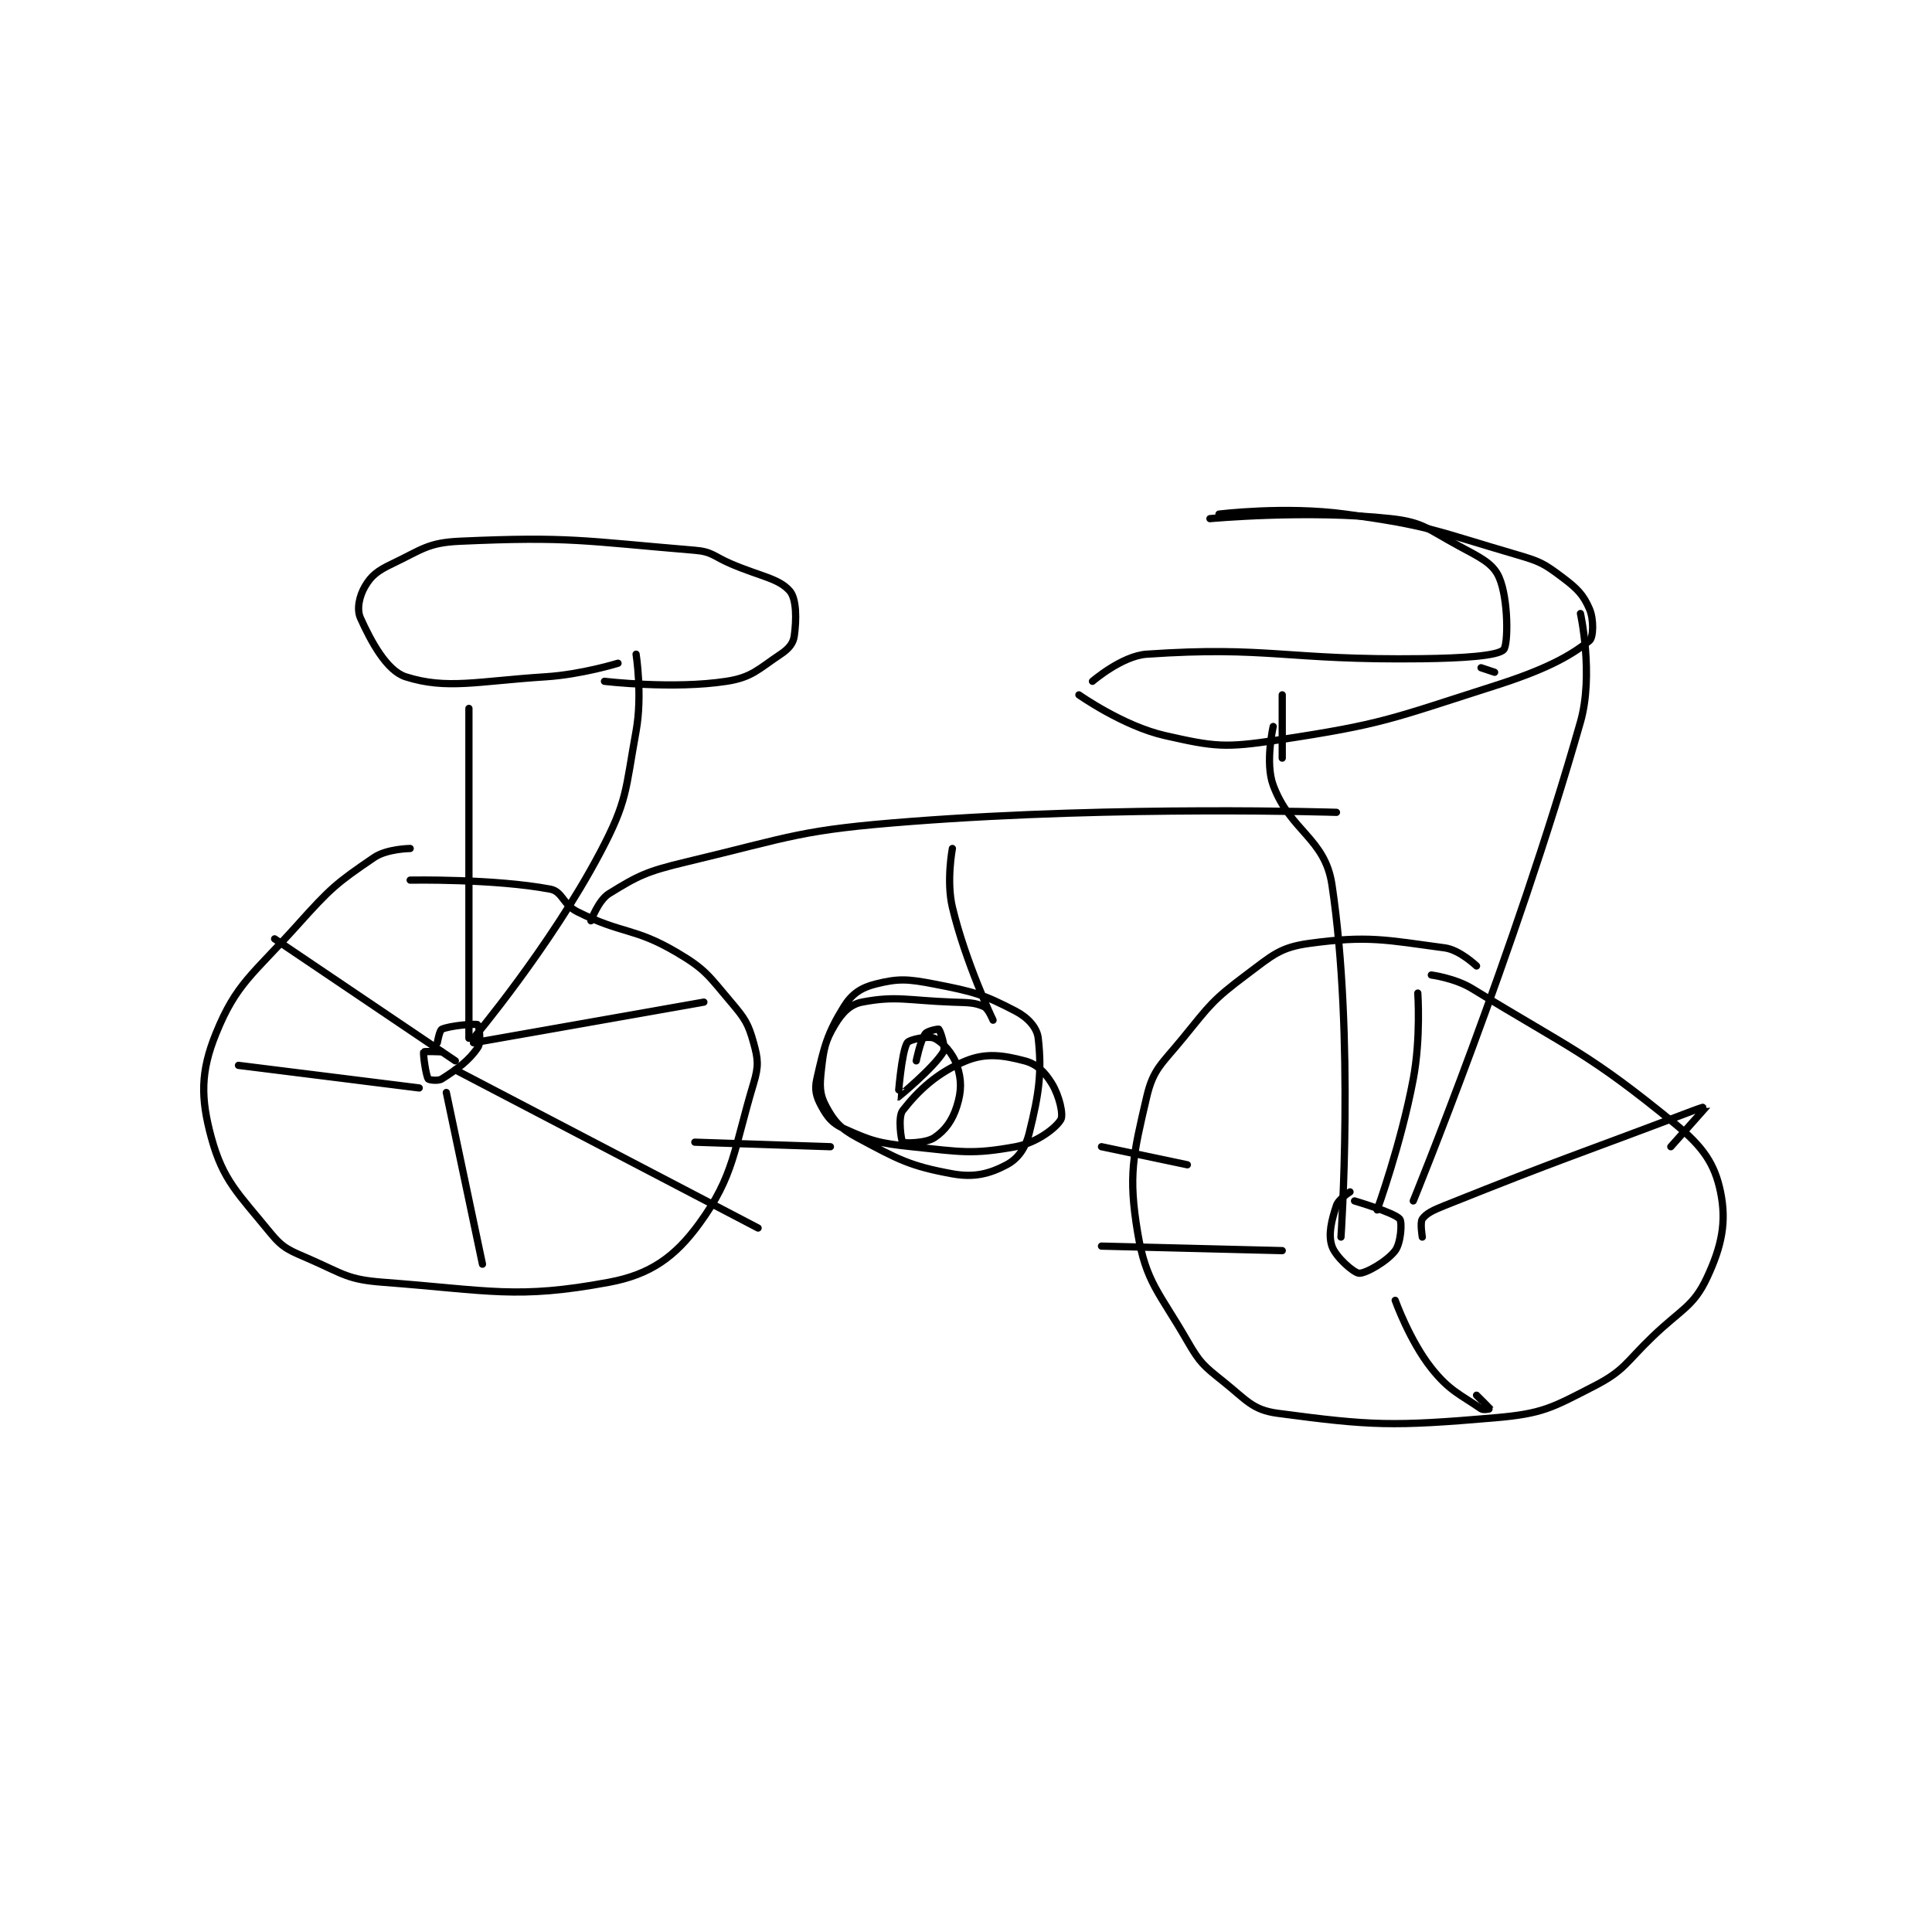<?xml version="1.0" encoding="utf-8"?>
<!DOCTYPE svg PUBLIC "-//W3C//DTD SVG 1.1//EN" "http://www.w3.org/Graphics/SVG/1.1/DTD/svg11.dtd">
<svg viewBox="0 0 800 800" preserveAspectRatio="xMinYMin meet" xmlns="http://www.w3.org/2000/svg" version="1.1">
<g fill="none" stroke="black" stroke-linecap="round" stroke-linejoin="round" stroke-width="1.603">
<g transform="translate(87.52,212.886) scale(1.871) translate(-109,-214)">
<path id="0" d="M153 288 C153 288 147.852 288.061 145 290 C136.713 295.635 135.364 296.794 128 305 C118.227 315.89 114.526 317.804 110 329 C106.613 337.378 106.594 343.178 109 352 C111.599 361.528 114.948 364.345 122 373 C124.976 376.653 126.319 376.94 131 379 C138.319 382.221 139.224 383.411 147 384 C170.739 385.798 176.58 387.792 197 384 C206.154 382.3 211.629 378.385 217 371 C224.746 360.349 224.554 354.819 229 340 C230.156 336.145 230.019 334.668 229 331 C227.824 326.765 227.104 325.651 224 322 C219.034 316.158 218.443 314.79 212 311 C202.479 305.399 200.112 307.056 190 302 C186.756 300.378 186.74 297.518 184 297 C171.624 294.659 153 295 153 295 "/>
<path id="1" d="M389 314 C389 314 385.287 310.444 382 310 C368.865 308.225 364.94 307.236 352 309 C345.52 309.884 343.848 311.614 338 316 C330.557 321.582 330.053 322.571 324 330 C319.35 335.707 317.456 336.741 316 343 C313.016 355.832 311.876 360.257 314 373 C315.849 384.097 318.726 386.102 325 397 C327.814 401.888 328.593 402.474 333 406 C338.103 410.083 339.421 412.256 345 413 C365.763 415.768 370.475 415.931 393 414 C403.624 413.089 405.639 411.814 415 407 C421.822 403.491 421.916 401.841 428 396 C434.322 389.931 436.998 389.403 440 383 C443.289 375.984 444.367 370.638 443 364 C441.732 357.84 439.168 354.046 433 349 C413.742 333.244 410.251 332.598 388 319 C384.194 316.674 379 316 379 316 "/>
<path id="2" d="M160 333 C160 333 156.07 332.86 156 333 C155.808 333.384 156.478 338.218 157 339 C157.156 339.235 159.18 339.522 160 339 C163.404 336.834 166.043 334.936 168 332 C168.793 330.81 168.192 327.096 168 327 C167.424 326.712 161.806 327.197 160 328 C159.501 328.222 159 331 159 331 "/>
<path id="3" d="M361 364 C361 364 358.476 365.573 358 367 C356.89 370.33 356.142 373.426 357 376 C357.792 378.376 361.8 381.914 363 382 C364.426 382.102 369.215 379.38 371 377 C372.258 375.323 372.579 370.707 372 370 C370.859 368.606 362 366 362 366 "/>
<path id="4" d="M166 330 L166 257 "/>
<path id="5" d="M167 330 C167 330 184.006 309.767 195 289 C201.152 277.38 200.598 275.21 203 262 C204.435 254.107 203 245 203 245 "/>
<path id="6" d="M199 247 C199 247 190.925 249.494 183 250 C167.826 250.969 161.124 252.893 152 250 C147.844 248.682 144.361 242.248 142 237 C141.116 235.036 141.748 232.147 143 230 C144.404 227.593 145.815 226.517 149 225 C155.605 221.855 156.883 220.319 164 220 C188.268 218.913 191.397 219.95 216 222 C219.891 222.324 220.088 223.323 224 225 C230.56 227.811 234.555 228.205 237 231 C238.531 232.749 238.52 237.36 238 241 C237.766 242.636 236.76 243.827 235 245 C230.031 248.313 228.663 250.129 223 251 C211.168 252.82 196 251 196 251 "/>
<path id="7" d="M359 374 C359 374 362.041 329.605 357 296 C355.458 285.721 347.791 284.206 344 274 C342.163 269.055 344 261 344 261 "/>
<path id="8" d="M375 366 C375 366 397.505 310.93 412 260 C414.985 249.511 412 236 412 236 "/>
<path id="9" d="M346 268 L346 254 "/>
<path id="10" d="M301 254 C301 254 310.777 260.904 320 263 C331.055 265.512 333.336 265.758 345 264 C368.379 260.477 369.942 259.352 393 252 C403.762 248.569 409.508 245.637 414 242 C414.875 241.292 414.981 237.288 414 235 C412.659 231.872 411.323 230.493 408 228 C403.938 224.953 403.141 224.499 398 223 C379.774 217.684 378.741 216.556 360 214 C346.623 212.176 332 214 332 214 "/>
<path id="11" d="M393 249 L390 248 "/>
<path id="12" d="M193 304 C193 304 194.666 299.445 197 298 C203.454 294.005 205.365 293.062 214 291 C238.116 285.241 239.112 283.901 264 282 C310.231 278.469 358 280 358 280 "/>
<path id="13" d="M304 251 C304 251 310.502 245.377 316 245 C342.993 243.151 346.757 246.383 377 246 C385.939 245.887 393.697 245.379 395 244 C396.032 242.907 396.075 232.772 394 228 C392.622 224.831 389.753 223.575 385 221 C378.218 217.327 377.192 215.785 370 215 C351.624 212.995 330 215 330 215 "/>
<path id="14" d="M167 331 L218 322 "/>
<path id="15" d="M161 342 L169 380 "/>
<path id="16" d="M155 341 L115 336 "/>
<path id="17" d="M163 337 L230 372 "/>
<path id="18" d="M163 335 L123 308 "/>
<path id="19" d="M367 368 C367 368 372.302 353.39 375 339 C376.697 329.947 376 320 376 320 "/>
<path id="20" d="M377 374 C377 374 376.458 370.759 377 370 C377.891 368.752 379.369 368.053 382 367 C408.909 356.237 409.502 356.43 437 346 C438.476 345.44 440.003 344.995 440 345 C439.986 345.022 432 354 432 354 "/>
<path id="21" d="M371 388 C371 388 374.201 396.938 379 403 C382.983 408.032 385.418 408.828 390 412 C390.532 412.368 392.002 412.006 392 412 C391.987 411.961 389 409 389 409 "/>
<path id="22" d="M346 377 L306 376 "/>
<path id="23" d="M273 288 C273 288 271.627 295.204 273 301 C275.865 313.097 281.999 325.997 282 326 C282 326 280.967 323.43 280 323 C277.841 322.041 276.478 322.129 273 322 C263.114 321.634 260.538 320.55 253 322 C250.376 322.505 248.595 324.341 247 327 C244.811 330.648 244.52 332.322 244 337 C243.603 340.571 243.582 342.341 245 345 C246.784 348.344 248.181 349.954 252 352 C260.983 356.812 263.567 358.285 273 360 C277.888 360.889 281.284 359.967 285 358 C287.477 356.689 289.156 354.377 290 351 C292.2 342.2 292.828 337.45 292 330 C291.739 327.649 289.735 325.427 287 324 C279.892 320.292 277.767 319.697 269 318 C263.052 316.849 261.031 316.742 256 318 C252.807 318.798 250.749 320.175 249 323 C245.307 328.966 244.633 331.815 243 339 C242.457 341.389 242.869 342.926 244 345 C245.336 347.449 246.377 348.82 249 350 C255.077 352.735 256.629 353.224 264 354 C274.993 355.157 277.398 355.746 287 354 C291.63 353.158 295.948 349.84 297 348 C297.615 346.923 296.682 342.734 295 340 C293.416 337.426 291.674 335.704 289 335 C284.248 333.75 280.447 333.188 276 335 C269.678 337.576 265.471 341.538 262 346 C260.89 347.427 261.681 352.727 262 353 C262.326 353.28 267.104 353.264 269 352 C271.391 350.406 272.998 348.208 274 345 C275.054 341.628 275.055 339.166 274 336 C273.101 333.303 270.814 330.824 269 330 C267.699 329.408 263.459 330.254 263 331 C261.705 333.104 260.996 342.999 261 343 C261.031 343.008 268.867 336.555 271 333 C271.587 332.022 270.288 328.288 270 328 C269.904 327.904 267.476 328.334 267 329 C265.876 330.574 265 335 265 335 "/>
<path id="24" d="M246 354 L216 353 "/>
<path id="25" d="M306 354 L325 358 "/>
</g>
</g>
</svg>
